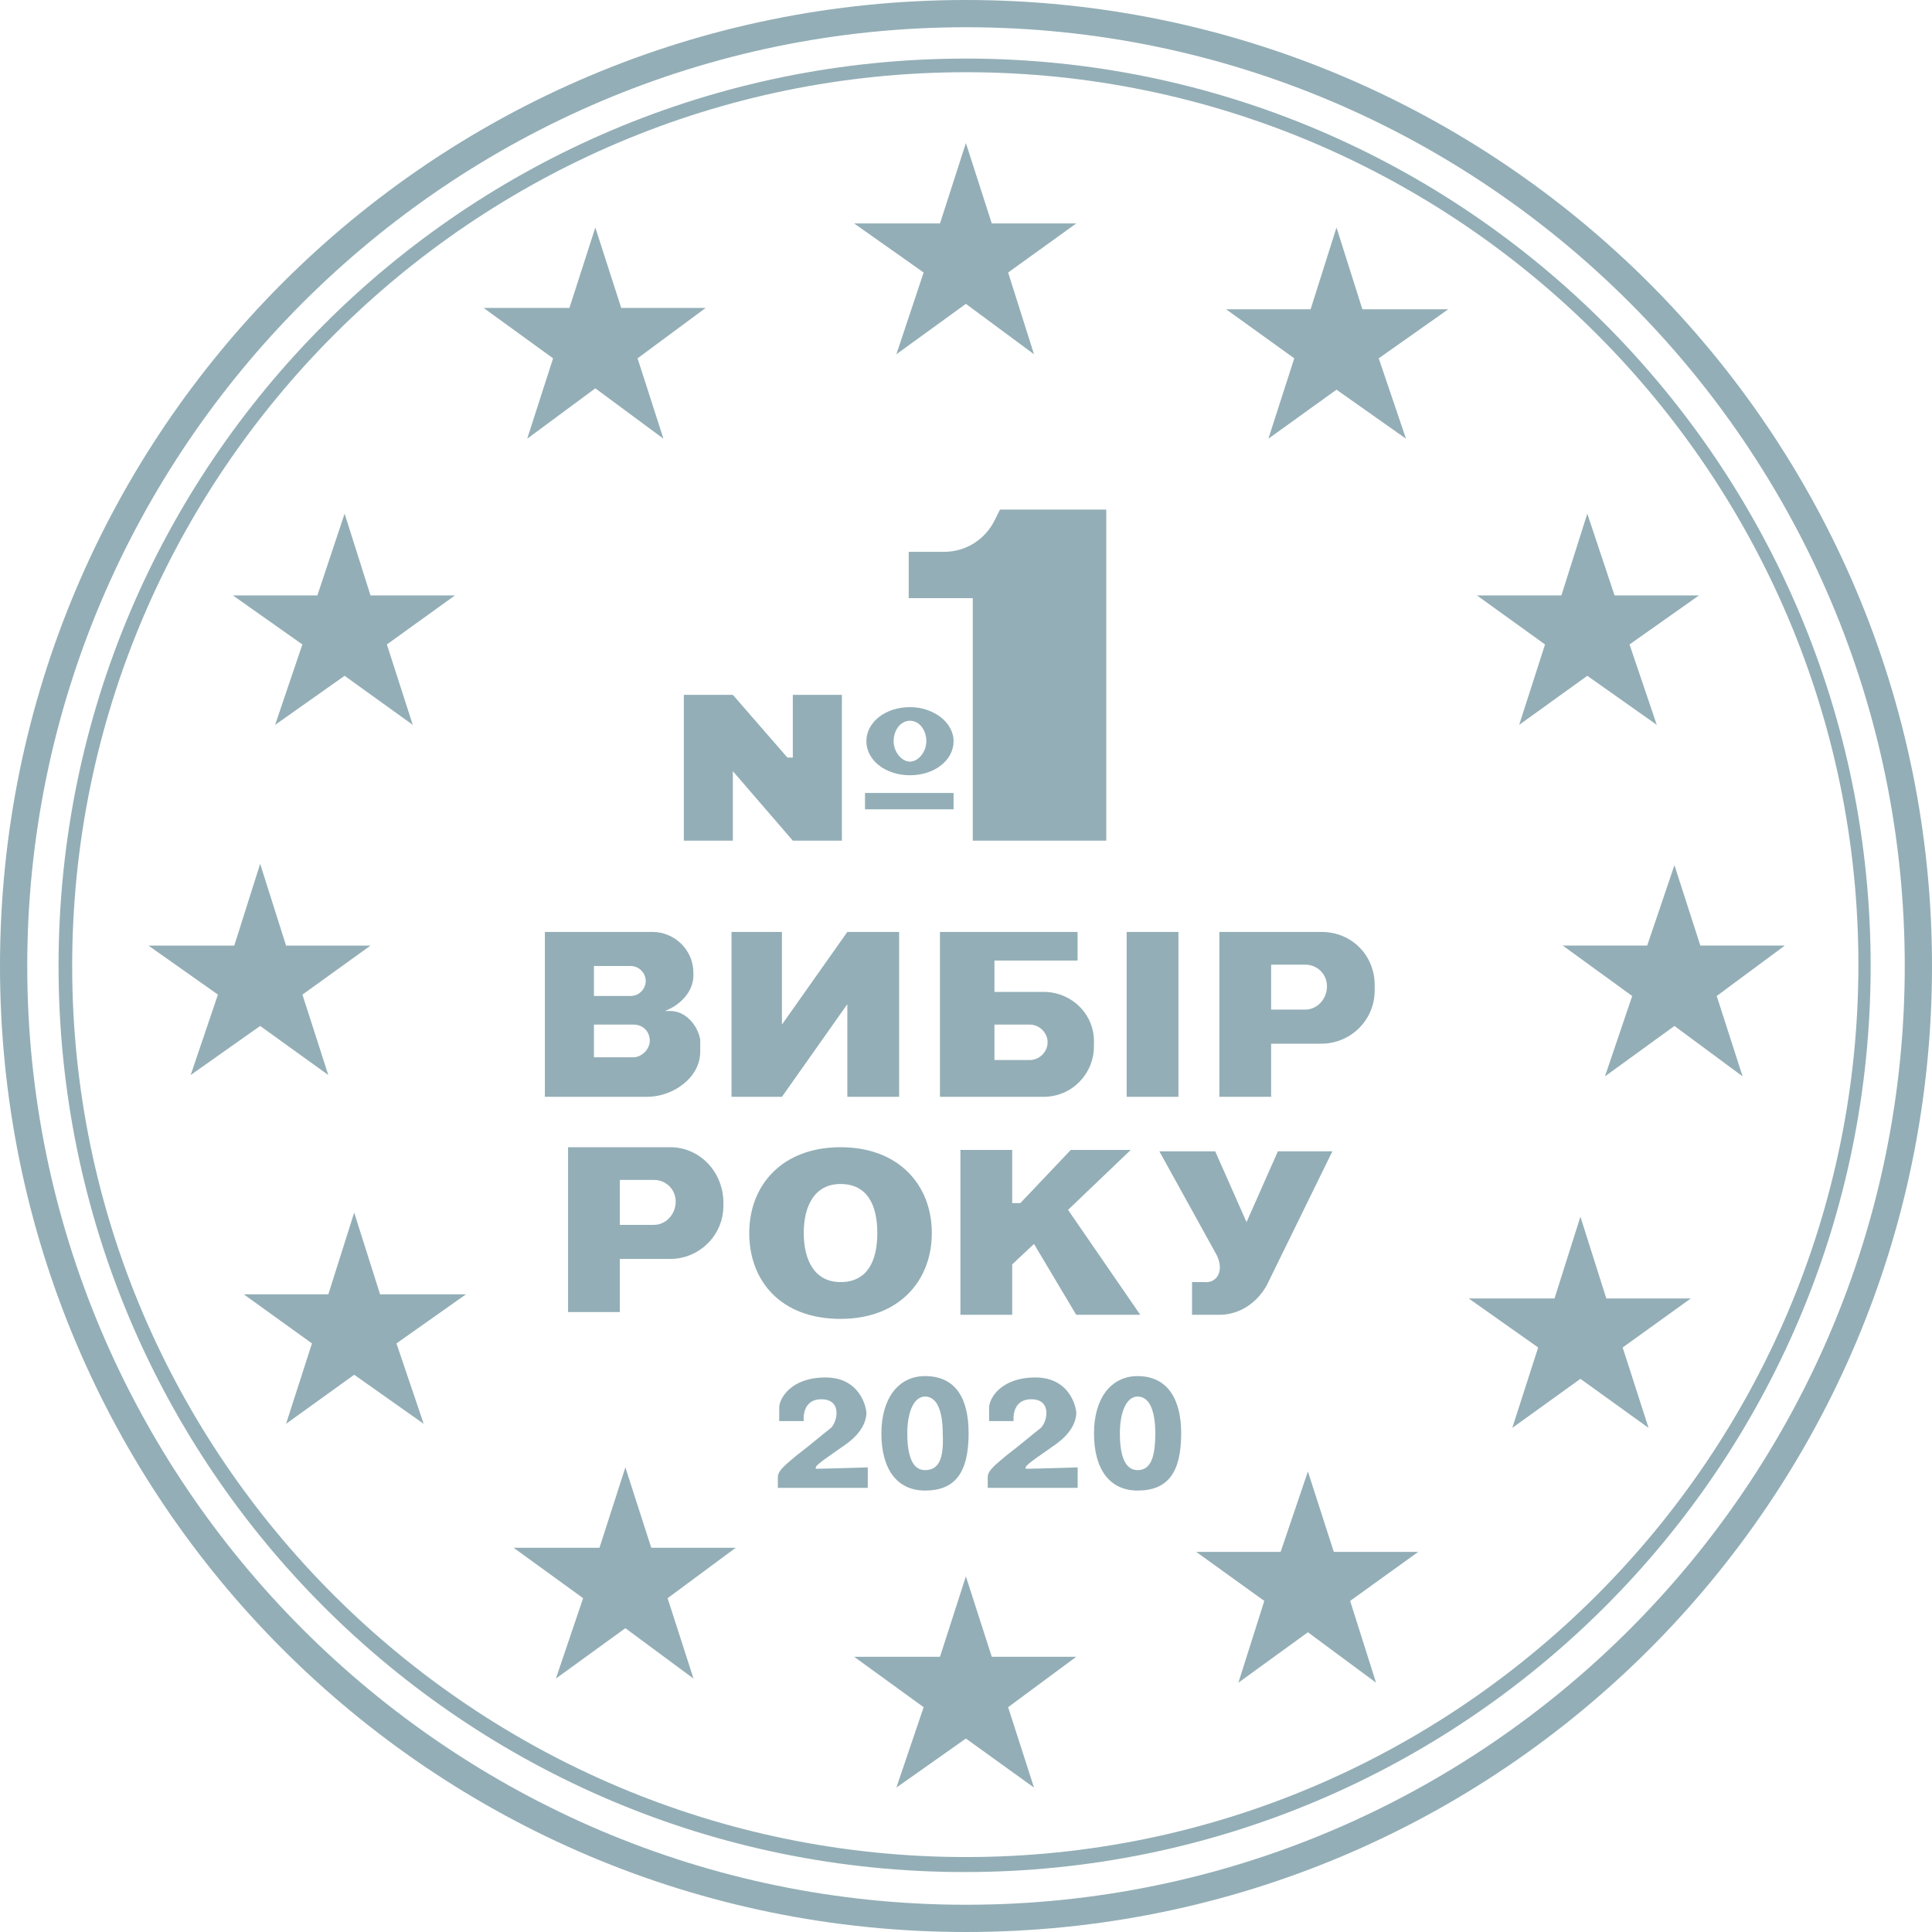 <svg width="100" height="100" viewBox="0 0 100 100" fill="none" xmlns="http://www.w3.org/2000/svg">
<path d="M50 1.41C76.798 1.41 98.59 23.202 98.59 50C98.59 76.798 76.798 98.59 50 98.59C23.202 98.59 1.41 76.728 1.41 50C1.41 23.272 23.202 1.41 50 1.41ZM50 0C22.355 0 0 22.355 0 50C0 77.645 22.355 100 50 100C77.645 100 100 77.645 100 50C100 22.355 77.574 0 50 0Z" fill="#93AEB6"/>
<path d="M49.999 3.738C75.457 3.738 96.191 24.471 96.191 49.929C96.191 75.388 75.457 96.121 49.999 96.121C24.54 96.121 3.736 75.458 3.736 50C3.736 24.542 24.47 3.738 49.999 3.738ZM49.999 3.032C24.047 3.032 3.031 24.048 3.031 50C3.031 75.952 24.047 96.897 49.928 96.897C75.81 96.897 96.825 75.882 96.825 50C96.825 24.119 75.88 3.032 49.999 3.032Z" fill="#93AEB6"/>
<path d="M17.837 26.587L19.177 30.818H23.55L20.024 33.357L21.364 37.518L17.837 34.979L14.241 37.518L15.651 33.357L12.055 30.818H16.427L17.837 26.587Z" fill="#93AEB6"/>
<path d="M30.814 11.777L32.154 15.938H36.526L33 18.547L34.34 22.708L30.814 20.099L27.288 22.708L28.628 18.547L25.031 15.938H29.474L30.814 11.777Z" fill="#93AEB6"/>
<path d="M49.994 7.405L51.334 11.566H55.706L52.18 14.105L53.52 18.336L49.994 15.727L46.397 18.336L47.808 14.105L44.211 11.566H48.654L49.994 7.405Z" fill="#93AEB6"/>
<path d="M82.158 26.587L83.568 30.818H87.94L84.344 33.357L85.754 37.518L82.158 34.979L78.632 37.518L79.971 33.357L76.445 30.818H80.818L82.158 26.587Z" fill="#93AEB6"/>
<path d="M86.669 44.782L88.009 48.942H92.382L88.856 51.552L90.196 55.712L86.669 53.103L83.073 55.712L84.483 51.552L80.887 48.942H85.259L86.669 44.782Z" fill="#93AEB6"/>
<path d="M81.802 62.976L83.142 67.207H87.515L83.989 69.746L85.328 73.907L81.802 71.368L78.276 73.907L79.616 69.746L76.019 67.207H80.462L81.802 62.976Z" fill="#93AEB6"/>
<path d="M67.697 76.164L69.037 80.324H73.409L69.883 82.863L71.223 87.094L67.697 84.485L64.1 87.094L65.44 82.863L61.914 80.324H66.286L67.697 76.164Z" fill="#93AEB6"/>
<path d="M49.994 81.594L51.334 85.755H55.706L52.18 88.364L53.52 92.525L49.994 89.986L46.397 92.525L47.808 88.364L44.211 85.755H48.654L49.994 81.594Z" fill="#93AEB6"/>
<path d="M32.369 75.952L33.709 80.113H38.081L34.555 82.722L35.895 86.883L32.369 84.274L28.772 86.883L30.183 82.722L26.586 80.113H31.029L32.369 75.952Z" fill="#93AEB6"/>
<path d="M18.333 62.765L19.673 66.996H24.116L20.52 69.535L21.93 73.696L18.333 71.157L14.807 73.696L16.147 69.535L12.621 66.996H16.994L18.333 62.765Z" fill="#93AEB6"/>
<path d="M13.466 44.711L14.806 48.943H19.179L15.653 51.481L16.992 55.642L13.466 53.103L9.87 55.642L11.28 51.481L7.684 48.943H12.127L13.466 44.711Z" fill="#93AEB6"/>
<path d="M69.177 11.777L70.517 16.009H74.96L71.363 18.547L72.774 22.708L69.177 20.169L65.651 22.708L66.991 18.547L63.465 16.009H67.837L69.177 11.777Z" fill="#93AEB6"/>
<path d="M41.036 35.966V39.21H40.754L37.933 35.966H35.395V43.512H37.933V39.916L41.036 43.512H43.575V35.966H41.036Z" fill="#93AEB6"/>
<path d="M49.357 41.044H44.773V41.89H49.357V41.044Z" fill="#93AEB6"/>
<path d="M47.1 36.601C45.831 36.601 44.844 37.377 44.844 38.364C44.844 39.351 45.831 40.127 47.1 40.127C48.37 40.127 49.357 39.351 49.357 38.364C49.357 37.377 48.299 36.601 47.1 36.601ZM47.1 39.422C46.677 39.422 46.254 38.928 46.254 38.364C46.254 37.8 46.607 37.306 47.1 37.306C47.594 37.306 47.947 37.8 47.947 38.364C47.947 38.928 47.524 39.422 47.1 39.422Z" fill="#93AEB6"/>
<path d="M51.76 26.375L51.478 26.94C50.984 27.927 49.997 28.562 48.869 28.562H47.035V30.959H50.35V43.512H57.261V26.375H51.76Z" fill="#93AEB6"/>
<path d="M43.858 48.237L40.473 53.033V48.237H37.863V56.771H40.473L43.858 51.975V56.771H46.538V48.237H43.858Z" fill="#93AEB6"/>
<path d="M60.996 48.237H58.316V56.771H60.996V48.237Z" fill="#93AEB6"/>
<path d="M68.402 48.237H65.793H65.088H63.113V56.771H65.793V54.02H68.402C69.883 54.02 71.153 52.822 71.153 51.27V50.988C71.153 49.436 69.954 48.237 68.402 48.237ZM67.556 52.257H65.793V49.93H67.556C68.191 49.93 68.684 50.424 68.684 51.058C68.684 51.693 68.191 52.257 67.556 52.257Z" fill="#93AEB6"/>
<path d="M34.691 59.38H32.082H31.377H29.402V67.913H32.082V65.162H34.691C36.172 65.162 37.442 63.964 37.442 62.412V62.13C37.371 60.578 36.172 59.38 34.691 59.38ZM33.845 63.399H32.082V61.072H33.845C34.48 61.072 34.974 61.566 34.974 62.2C34.974 62.835 34.48 63.399 33.845 63.399Z" fill="#93AEB6"/>
<path d="M54.012 51.34H51.473V49.718H55.775V48.237H51.473H49.992H48.652V56.771H49.992H51.473H54.012C55.493 56.771 56.621 55.572 56.621 54.161V54.02C56.692 52.539 55.493 51.34 54.012 51.34ZM53.307 54.867H52.39H51.473V53.033H52.39H53.307C53.8 53.033 54.224 53.456 54.224 53.95C54.224 54.444 53.8 54.867 53.307 54.867Z" fill="#93AEB6"/>
<path d="M34.691 52.328H34.409C35.185 52.046 35.89 51.34 35.89 50.494V50.353C35.89 49.154 34.903 48.237 33.774 48.237H30.812H30.107H28.203V56.771H29.825H30.812H33.492C34.832 56.771 36.243 55.783 36.243 54.444V53.809C36.102 53.033 35.467 52.328 34.691 52.328ZM30.742 50.001H31.588H32.646C33.069 50.001 33.422 50.353 33.422 50.776C33.422 51.2 33.069 51.552 32.646 51.552H31.588H30.742V50.001ZM32.787 54.726H31.659H30.742V53.033H31.659H32.787C33.281 53.033 33.633 53.386 33.633 53.879C33.633 54.302 33.21 54.726 32.787 54.726Z" fill="#93AEB6"/>
<path d="M55.705 68.054H59.02L55.282 62.623L58.526 59.52H55.423L52.814 62.271H52.391V59.52H49.711V68.054H52.391V65.444L53.519 64.386L55.705 68.054Z" fill="#93AEB6"/>
<path d="M62.97 64.951L60.008 59.591H62.899L64.521 63.258L66.143 59.591H68.964L65.579 66.502C65.085 67.419 64.169 68.054 63.111 68.054H61.7V66.361H62.335C62.97 66.432 63.393 65.797 62.97 64.951Z" fill="#93AEB6"/>
<path d="M43.506 59.38C40.474 59.38 38.781 61.354 38.781 63.822C38.781 66.291 40.403 68.265 43.506 68.265C46.539 68.265 48.231 66.291 48.231 63.822C48.231 61.354 46.539 59.38 43.506 59.38ZM43.506 66.361C42.166 66.361 41.602 65.233 41.602 63.822C41.602 62.412 42.166 61.284 43.506 61.284C44.917 61.284 45.41 62.412 45.41 63.822C45.41 65.233 44.917 66.361 43.506 66.361Z" fill="#93AEB6"/>
<path d="M55.779 75.952V77.01H51.125C51.125 77.01 51.125 76.869 51.125 76.446C51.125 76.093 51.619 75.741 52.112 75.318C52.676 74.894 53.593 74.119 53.875 73.907C54.228 73.555 54.44 72.426 53.382 72.426C52.324 72.426 52.465 73.555 52.465 73.555H51.196C51.196 73.555 51.196 73.272 51.196 72.849C51.196 72.426 51.76 71.298 53.593 71.298C55.427 71.298 55.709 72.92 55.709 73.131C55.709 73.343 55.638 74.048 54.651 74.753C53.664 75.459 52.959 75.882 53.1 76.023C53.593 76.023 55.779 75.952 55.779 75.952Z" fill="#93AEB6"/>
<path d="M44.916 75.952V77.01H40.262C40.262 77.01 40.262 76.869 40.262 76.446C40.262 76.093 40.755 75.741 41.249 75.318C41.813 74.894 42.73 74.119 43.012 73.907C43.365 73.555 43.576 72.426 42.518 72.426C41.461 72.426 41.602 73.555 41.602 73.555H40.332C40.332 73.555 40.332 73.272 40.332 72.849C40.332 72.426 40.896 71.298 42.73 71.298C44.564 71.298 44.846 72.92 44.846 73.131C44.846 73.343 44.775 74.048 43.788 74.753C42.8 75.459 42.095 75.882 42.236 76.023C42.66 76.023 44.916 75.952 44.916 75.952Z" fill="#93AEB6"/>
<path d="M47.878 71.227C46.467 71.227 45.621 72.426 45.621 74.189C45.621 76.093 46.467 77.151 47.878 77.151C49.429 77.151 50.135 76.234 50.135 74.189C50.135 72.426 49.5 71.227 47.878 71.227ZM47.878 76.093C47.243 76.093 46.961 75.388 46.961 74.189C46.961 73.061 47.314 72.285 47.878 72.285C48.513 72.285 48.795 73.061 48.795 74.189C48.865 75.529 48.583 76.093 47.878 76.093Z" fill="#93AEB6"/>
<path d="M58.882 71.227C57.471 71.227 56.625 72.426 56.625 74.189C56.625 76.093 57.471 77.151 58.882 77.151C60.433 77.151 61.138 76.234 61.138 74.189C61.138 72.426 60.433 71.227 58.882 71.227ZM58.882 76.093C58.247 76.093 57.965 75.388 57.965 74.189C57.965 73.061 58.318 72.285 58.882 72.285C59.516 72.285 59.798 73.061 59.798 74.189C59.798 75.529 59.516 76.093 58.882 76.093Z" fill="#93AEB6"/>
</svg>
